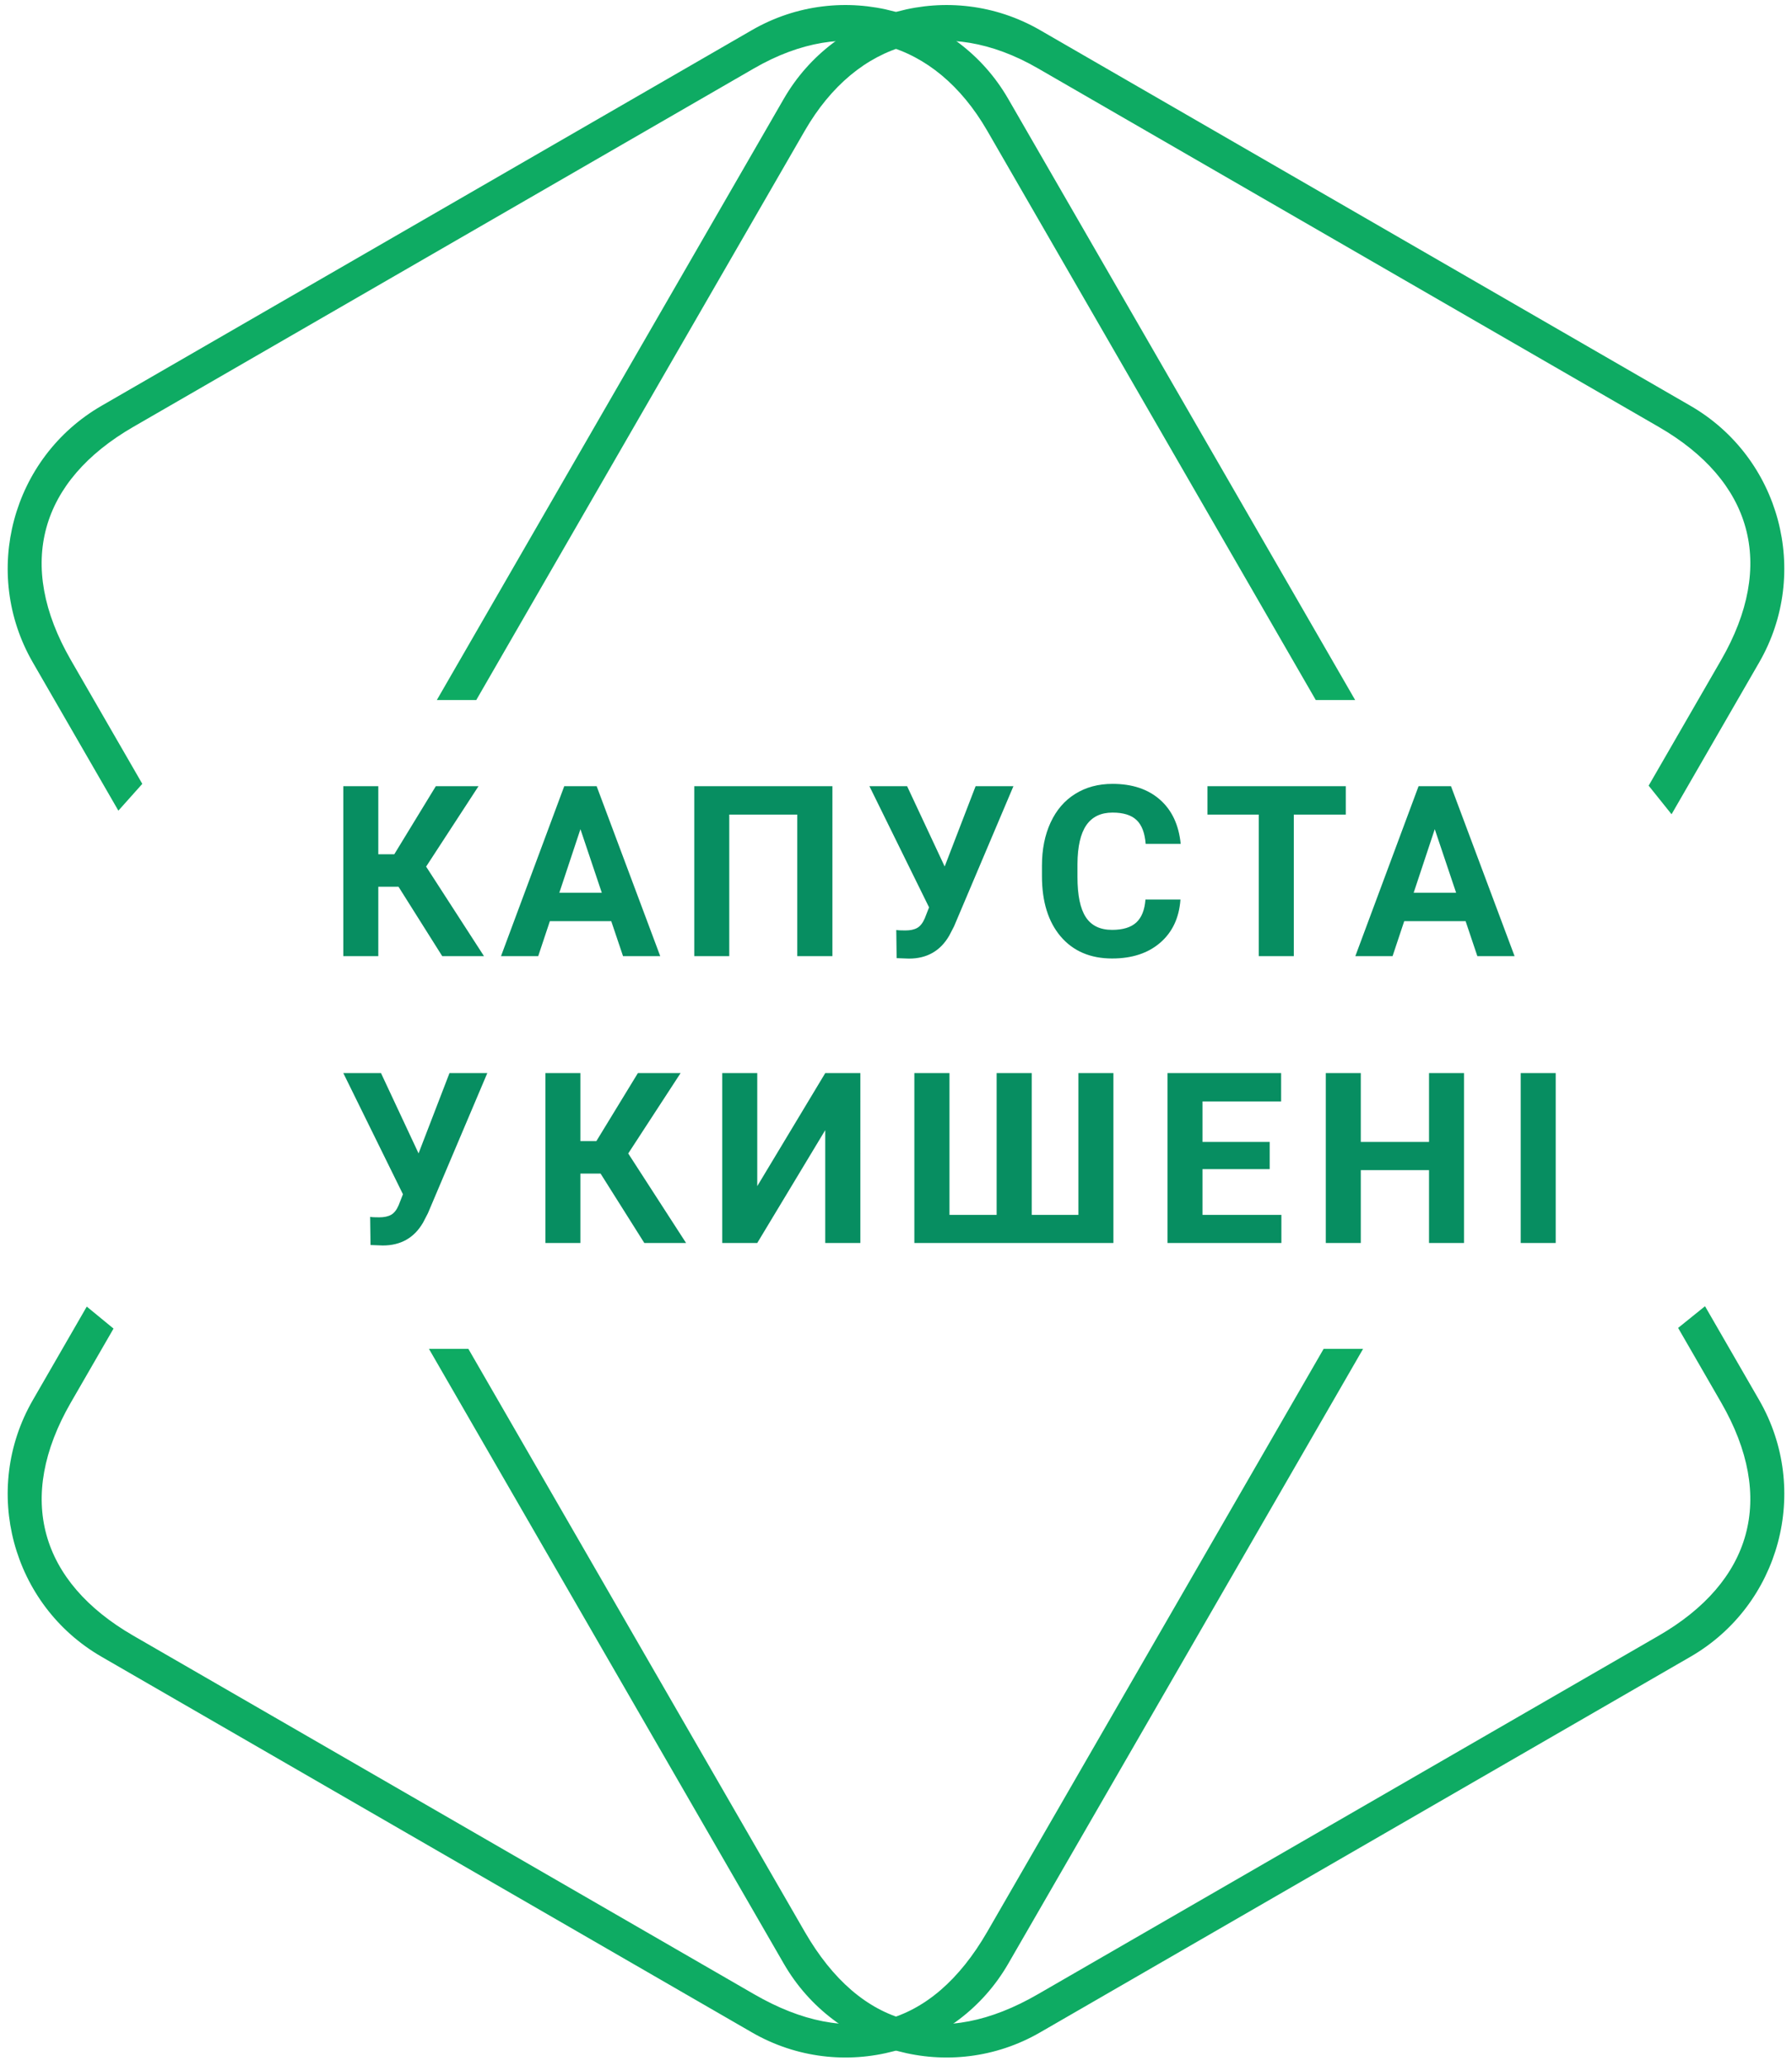 <?xml version="1.0" encoding="utf-8"?>
<!-- Generator: Adobe Illustrator 16.0.0, SVG Export Plug-In . SVG Version: 6.00 Build 0)  -->
<!DOCTYPE svg PUBLIC "-//W3C//DTD SVG 1.1//EN" "http://www.w3.org/Graphics/SVG/1.1/DTD/svg11.dtd">
<svg version="1.1" id="Layer_1" xmlns="http://www.w3.org/2000/svg" xmlns:xlink="http://www.w3.org/1999/xlink" x="0px" y="0px"
	 width="105px" height="121px" viewBox="0 0 105 121" enable-background="new 0 0 105 121" xml:space="preserve">
<g>
	<g>
		<g>
			<path id="SVGID_1_" fill="#0EAB63" d="M103.078,38.795l-5.135,8.895L96.6,46.015l4.246-7.355
				c3.241-5.614,1.807-10.504-3.66-13.66L60.813,4.001c-5.403-3.122-10.601-1.638-13.66,3.66L27.906,41h-2.311L45.921,5.795
				c3.03-5.254,9.772-7.063,15.027-4.027l38.104,22C104.307,26.805,106.107,33.542,103.078,38.795L103.078,38.795z M6.652,77.813
				l-2.499,4.328C0.909,87.757,2.362,92.652,7.813,95.8l36.374,20.999c5.574,3.221,10.39,2.003,13.661-3.66L77.557,79h2.312
				L59.08,115.005c-3.03,5.254-9.773,7.063-15.026,4.027L5.947,97.031c-5.254-3.036-7.056-9.773-4.025-15.027l3.162-5.479
				L6.652,77.813L6.652,77.813z"/>
		</g>
	</g>
	<g>
		<g>
			<path id="SVGID_3_" fill="#0EAB63" d="M99.053,97.031l-38.105,22.001c-5.252,3.036-11.995,1.227-15.025-4.027L25.133,79h2.31
				l19.709,34.139c3.27,5.663,8.086,6.881,13.661,3.66L97.188,95.8c5.449-3.147,6.903-8.043,3.66-13.659l-2.521-4.367l1.576-1.271
				l3.177,5.503C106.107,87.258,104.307,93.995,99.053,97.031L99.053,97.031z"/>
		</g>
		<g>
			<path id="SVGID_4_" fill="#0EAB63" d="M77.096,41L57.848,7.661c-3.06-5.297-8.255-6.782-13.661-3.66L7.813,25
				c-5.467,3.156-6.901,8.046-3.66,13.66l4.185,7.249l-1.402,1.57l-5.014-8.684c-3.03-5.253-1.229-11.99,4.025-15.027l38.104-22
				c5.254-3.037,11.997-1.227,15.027,4.027L79.404,41H77.096L77.096,41z"/>
		</g>
		<g>
			<defs>
				<path id="SVGID_2_" d="M99.053,97.031l-38.105,22.001c-5.252,3.036-11.995,1.227-15.025-4.027L25.133,79h2.31l19.709,34.139
					c3.27,5.663,8.086,6.881,13.661,3.66L97.188,95.8c5.449-3.147,6.903-8.043,3.66-13.659l-2.521-4.367l1.576-1.271l3.177,5.503
					C106.107,87.258,104.307,93.995,99.053,97.031L99.053,97.031z"/>
			</defs>
			<clipPath id="SVGID_5_">
				<use xlink:href="#SVGID_2_"  overflow="visible"/>
			</clipPath>
		</g>
	</g>
	<g>
		<g>
			<path id="SVGID_7_" fill="#078E61" d="M28.359,56h-2.447l-2.563-4.067h-1.183V56h-2.05v-9.953h2.05v3.985h0.937l2.433-3.985
				h2.501l-3.069,4.709L28.359,56L28.359,56z M36.506,56l-0.691-2.05h-3.596L31.536,56h-2.18l3.705-9.953h1.899L38.686,56H36.506
				L36.506,56z M34.01,48.563l-1.237,3.725h2.489L34.01,48.563L34.01,48.563z M46.715,56v-8.292H42.73V56h-2.05v-9.953h8.094V56
				H46.715L46.715,56z M55.9,54.257l-0.28,0.54c-0.517,0.896-1.304,1.347-2.365,1.347l-0.718-0.027l-0.021-1.649
				c0.109,0.02,0.288,0.027,0.534,0.027c0.287,0,0.519-0.05,0.694-0.149c0.175-0.1,0.322-0.284,0.439-0.554l0.254-0.649
				l-3.494-7.096h2.208l2.201,4.703l1.812-4.703h2.216L55.9,54.257L55.9,54.257z M25.073,71.058l-0.28,0.54
				c-0.517,0.896-1.304,1.348-2.365,1.348l-0.718-0.027l-0.021-1.649c0.109,0.021,0.288,0.027,0.534,0.027
				c0.287,0,0.519-0.05,0.694-0.149c0.175-0.1,0.322-0.283,0.439-0.554l0.254-0.649l-3.494-7.096h2.208l2.201,4.703l1.812-4.703
				h2.216L25.073,71.058L25.073,71.058z M67.129,49.424c-0.05-0.643-0.229-1.109-0.537-1.398c-0.307-0.29-0.773-0.434-1.404-0.434
				c-0.683,0-1.194,0.245-1.533,0.734c-0.34,0.49-0.516,1.25-0.522,2.28v0.752c0,1.075,0.162,1.861,0.488,2.357
				c0.325,0.498,0.839,0.746,1.541,0.746c0.633,0,1.106-0.145,1.419-0.434c0.313-0.29,0.49-0.738,0.536-1.343h2.051
				c-0.077,1.072-0.474,1.914-1.187,2.529c-0.713,0.616-1.653,0.924-2.819,0.924c-1.274,0-2.28-0.431-3.013-1.289
				c-0.729-0.859-1.097-2.039-1.097-3.538v-0.609c0-0.956,0.169-1.8,0.507-2.529s0.818-1.289,1.445-1.677
				c0.627-0.391,1.354-0.585,2.184-0.585c1.148,0,2.074,0.307,2.775,0.922c0.702,0.615,1.107,1.48,1.219,2.592H67.129L67.129,49.424
				z M75.809,47.708V56h-2.052v-8.292h-3.008v-1.661h8.106v1.661H75.809L75.809,47.708z M86.564,56l-0.689-2.05h-3.596L81.596,56
				h-2.182l3.705-9.953h1.9L88.745,56H86.564L86.564,56z M84.068,48.563l-1.236,3.725h2.488L84.068,48.563L84.068,48.563z
				 M40.2,72.8h-2.447l-2.563-4.065h-1.183V72.8h-2.05v-9.952h2.05v3.984h0.937l2.433-3.984h2.502l-3.069,4.709L40.2,72.8L40.2,72.8
				z M48.354,72.8v-6.61L44.37,72.8h-2.052v-9.952h2.052v6.623l3.985-6.623h2.057V72.8H48.354L48.354,72.8z M53.575,72.8v-9.952
				h2.058v8.307h2.764v-8.307h2.057v8.307h2.734v-8.307h2.051V72.8H53.575L53.575,72.8z M75.081,71.152V72.8h-6.674v-9.952h6.659
				v1.66h-4.607v2.373h3.938v1.592h-3.938v2.682h4.622V71.152z M83.732,72.8v-4.266h-3.998V72.8h-2.051v-9.952h2.051v4.033h3.998
				v-4.033h2.051V72.8H83.732L83.732,72.8z M89.104,72.8v-9.952h2.051V72.8H89.104L89.104,72.8z"/>
		</g>
	</g>
</g>
</svg>
